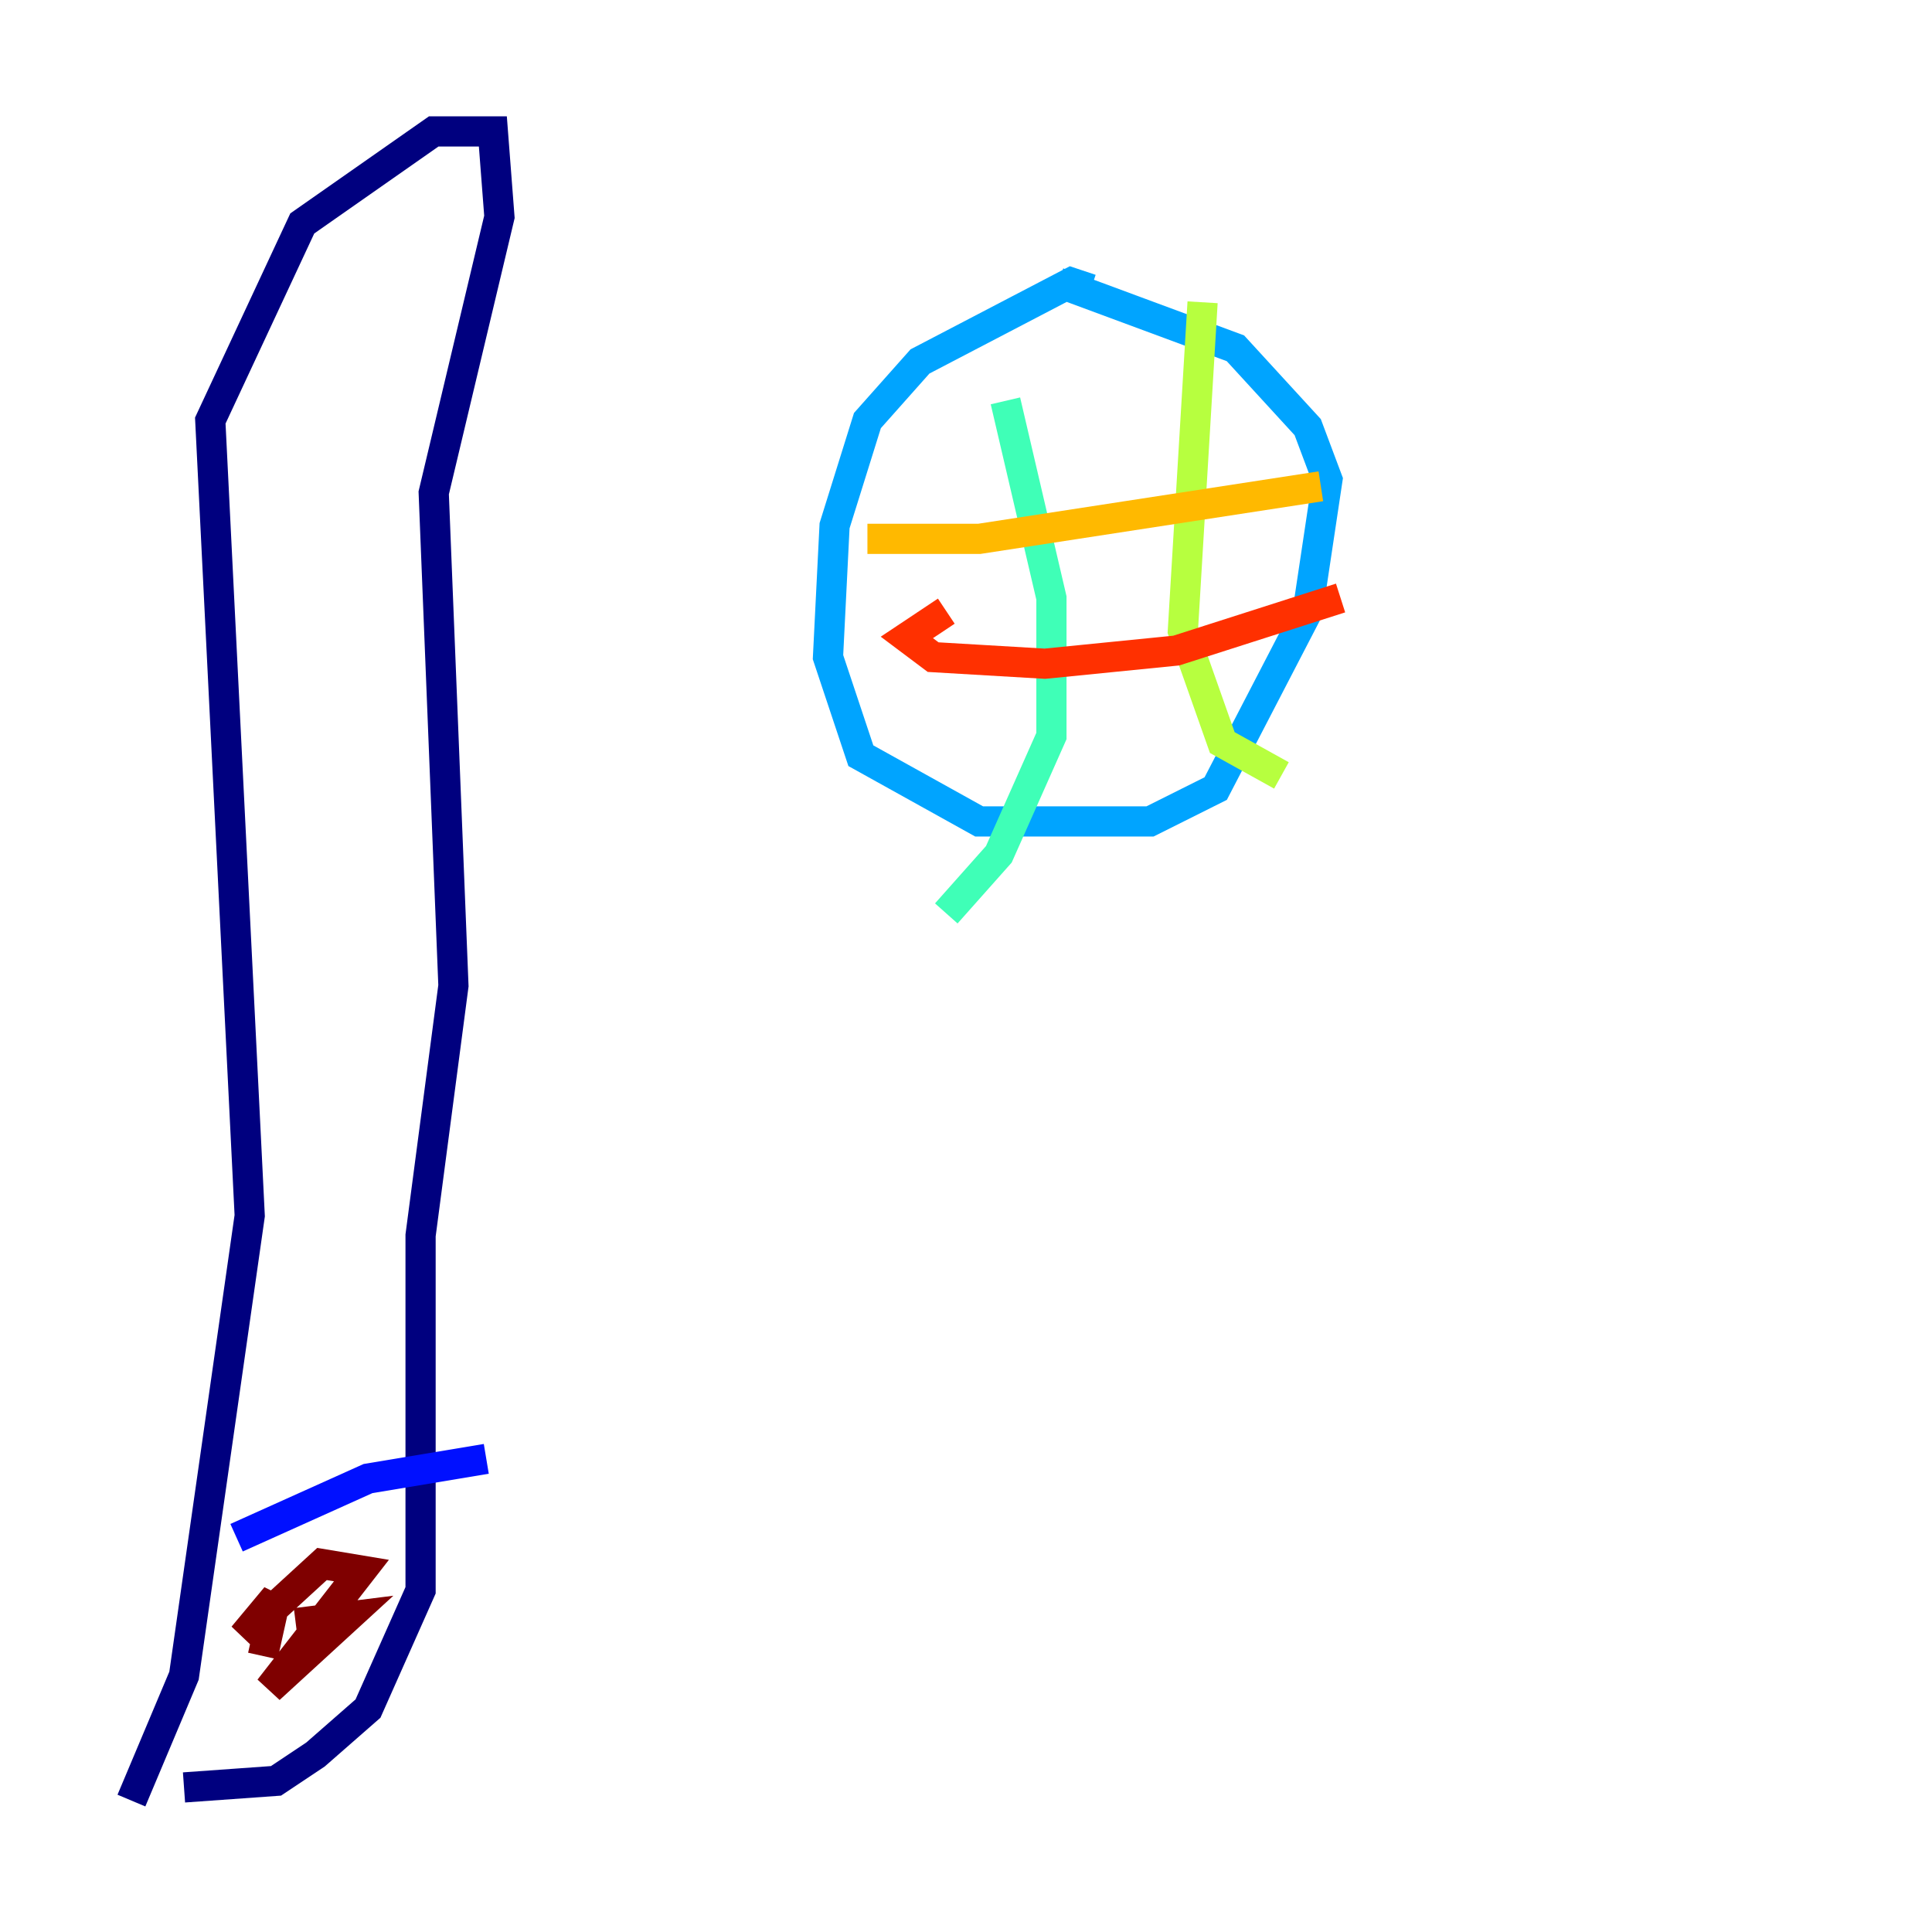 <?xml version="1.0" encoding="utf-8" ?>
<svg baseProfile="tiny" height="128" version="1.2" viewBox="0,0,128,128" width="128" xmlns="http://www.w3.org/2000/svg" xmlns:ev="http://www.w3.org/2001/xml-events" xmlns:xlink="http://www.w3.org/1999/xlink"><defs /><polyline fill="none" points="8.707,119.293 12.191,111.02 16.544,80.544 13.932,27.864 20.027,14.803 28.735,8.707 32.653,8.707 33.088,14.367 28.735,32.653 30.041,65.306 27.864,81.85 27.864,105.361 24.381,113.197 20.898,116.245 18.286,117.986 12.191,118.422" stroke="#00007f" stroke-width="2" /><polyline fill="none" points="15.674,101.878 24.381,97.959 32.218,96.653" stroke="#0010ff" stroke-width="2" /><polyline fill="none" points="72.272,19.157 70.966,18.721 60.952,23.946 57.469,27.864 55.292,34.83 54.857,43.537 57.034,50.068 64.871,54.422 76.191,54.422 80.544,52.245 86.639,40.49 87.946,31.782 86.639,28.299 81.85,23.075 70.095,18.721" stroke="#00a4ff" stroke-width="2" /><polyline fill="none" points="66.612,26.558 69.66,39.619 69.66,48.762 66.177,56.599 62.694,60.517" stroke="#3fffb7" stroke-width="2" /><polyline fill="none" points="79.674,20.027 78.367,41.796 80.98,49.197 84.898,51.374" stroke="#b7ff3f" stroke-width="2" /><polyline fill="none" points="57.469,35.701 64.871,35.701 87.51,32.218" stroke="#ffb900" stroke-width="2" /><polyline fill="none" points="62.694,40.49 60.082,42.231 61.823,43.537 69.225,43.973 77.932,43.102 88.816,39.619" stroke="#ff3000" stroke-width="2" /><polyline fill="none" points="19.592,107.537 23.075,107.102 17.85,111.891 23.946,104.054 21.333,103.619 16.109,108.408 18.286,105.796 17.415,109.714" stroke="#7f0000" stroke-width="2" /></svg>